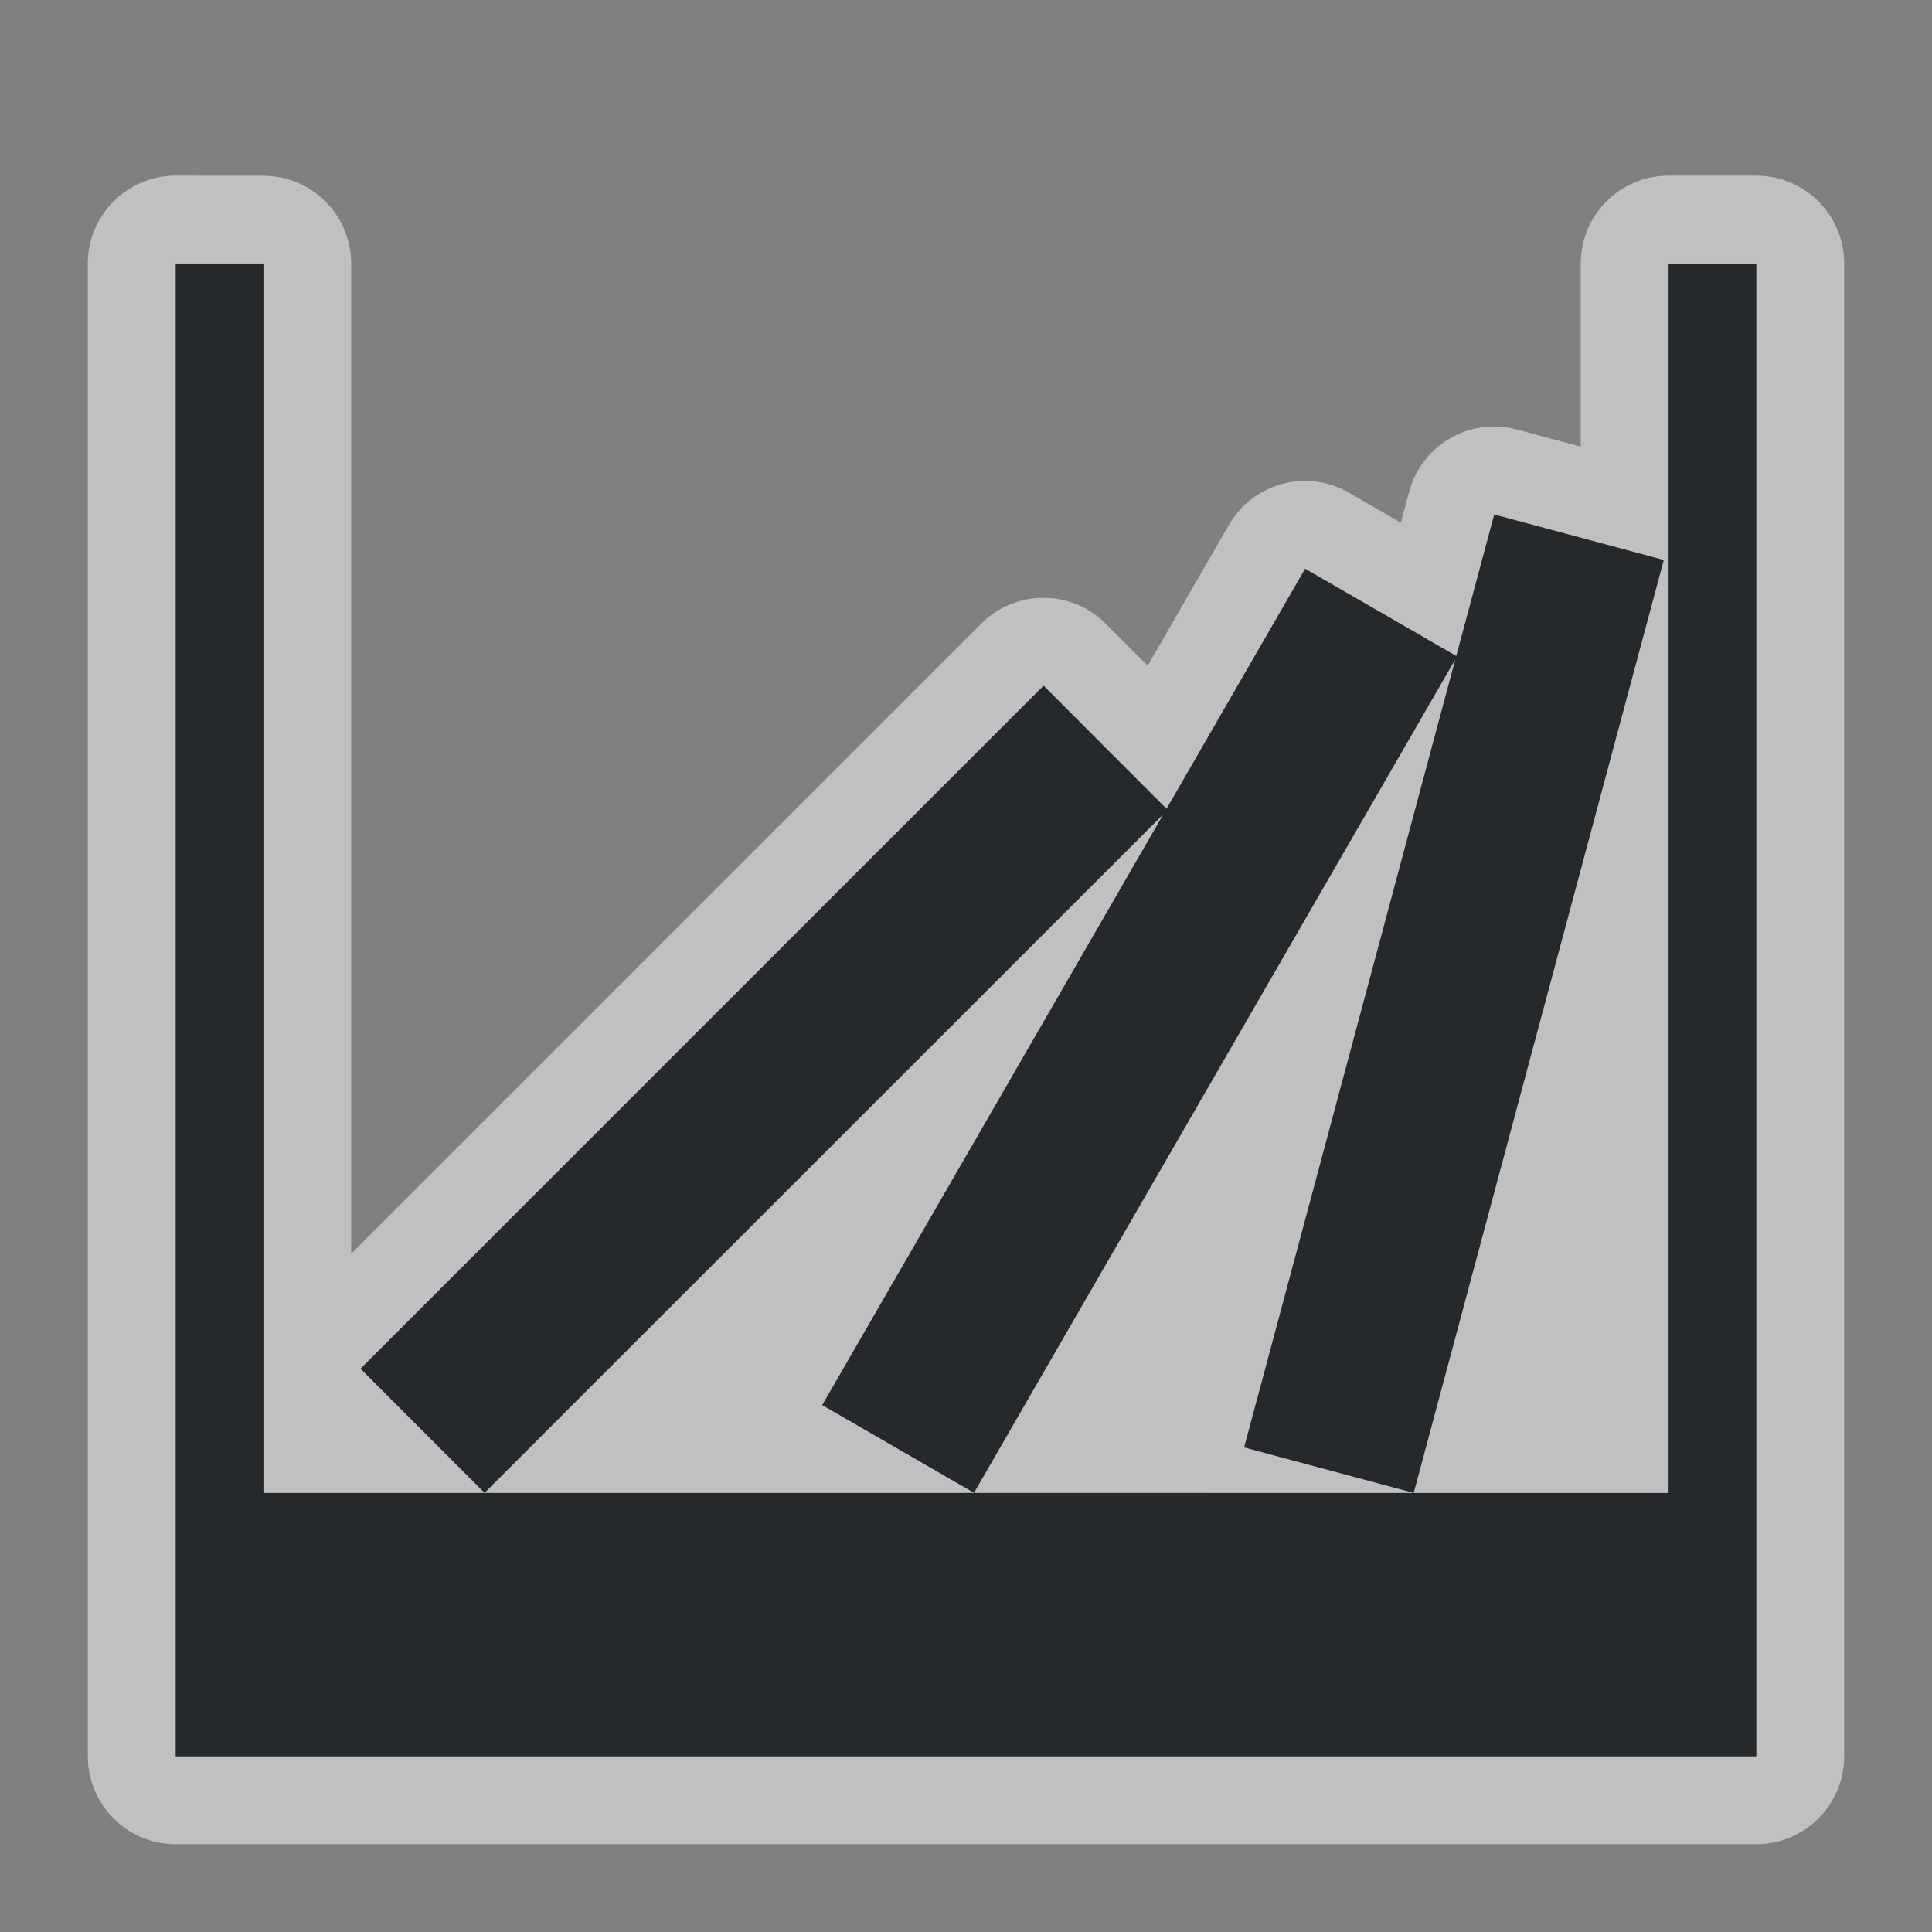 <?xml version="1.0" encoding="UTF-8"?>
<svg id="a" width="22" height="22" version="1.1" xmlns="http://www.w3.org/2000/svg" xmlns:cc="http://creativecommons.org/ns#" xmlns:dc="http://purl.org/dc/elements/1.1/" xmlns:rdf="http://www.w3.org/1999/02/22-rdf-syntax-ns#">
	<rect width="100%" height="100%" fill="#808080" stroke="none"/>
	<defs id="e">
		<style id="current-color-scheme" type="text/css">.ColorScheme-Text {color:#090d11;}.ColorScheme-Background{color:#ffffff;}</style>
	</defs>
	<path id="d" class="ColorScheme-Text" d="m2 3v17h18v-17h-1v14h-16v-14zm3.518 14 7.727-7.725-3.883 6.725 1.73 1 5.479-9.488-2.404 8.971 1.932 0.518 2.848-10.625-1.932-0.518-0.432 1.611-1.721-0.994-1.578 2.734-1.4-1.402-7.779 7.779z" style="fill-opacity:.75;fill:currentColor"/>
	<path id="b" class="ColorScheme-Background" d="m2 2c-0.552 5.52e-5 -1 0.448-1 1v17c5.52e-5 0.552 0.448 1 1 1h18c0.552-5.5e-5 1-0.448 1-1v-17c-5.5e-5 -0.552-0.448-1-1-1h-1c-0.552 5.52e-5 -1 0.448-1 1v2.086l-0.727-0.195c-0.535-0.144-1.084 0.174-1.227 0.709l-0.094 0.352-0.592-0.342c-0.478-0.276-1.089-0.112-1.365 0.365l-0.926 1.605-0.48-0.48c-0.391-0.39-1.024-0.39-1.414 0l-7.176 7.176v-11.275c-5.52e-5 -0.552-0.448-1-1-1zm0 1h1v14h2.518l-1.414-1.414 7.779-7.779 1.4 1.402 1.578-2.734 1.721 0.994 0.432-1.611 1.932 0.518-2.848 10.625h2.902v-14h1v17h-18zm14.098 14-1.932-0.518 2.404-8.971-5.479 9.488zm-5.006 0-1.73-1 3.883-6.725-7.727 7.725z" style="fill-opacity:.5;fill:currentColor"/>
</svg>
